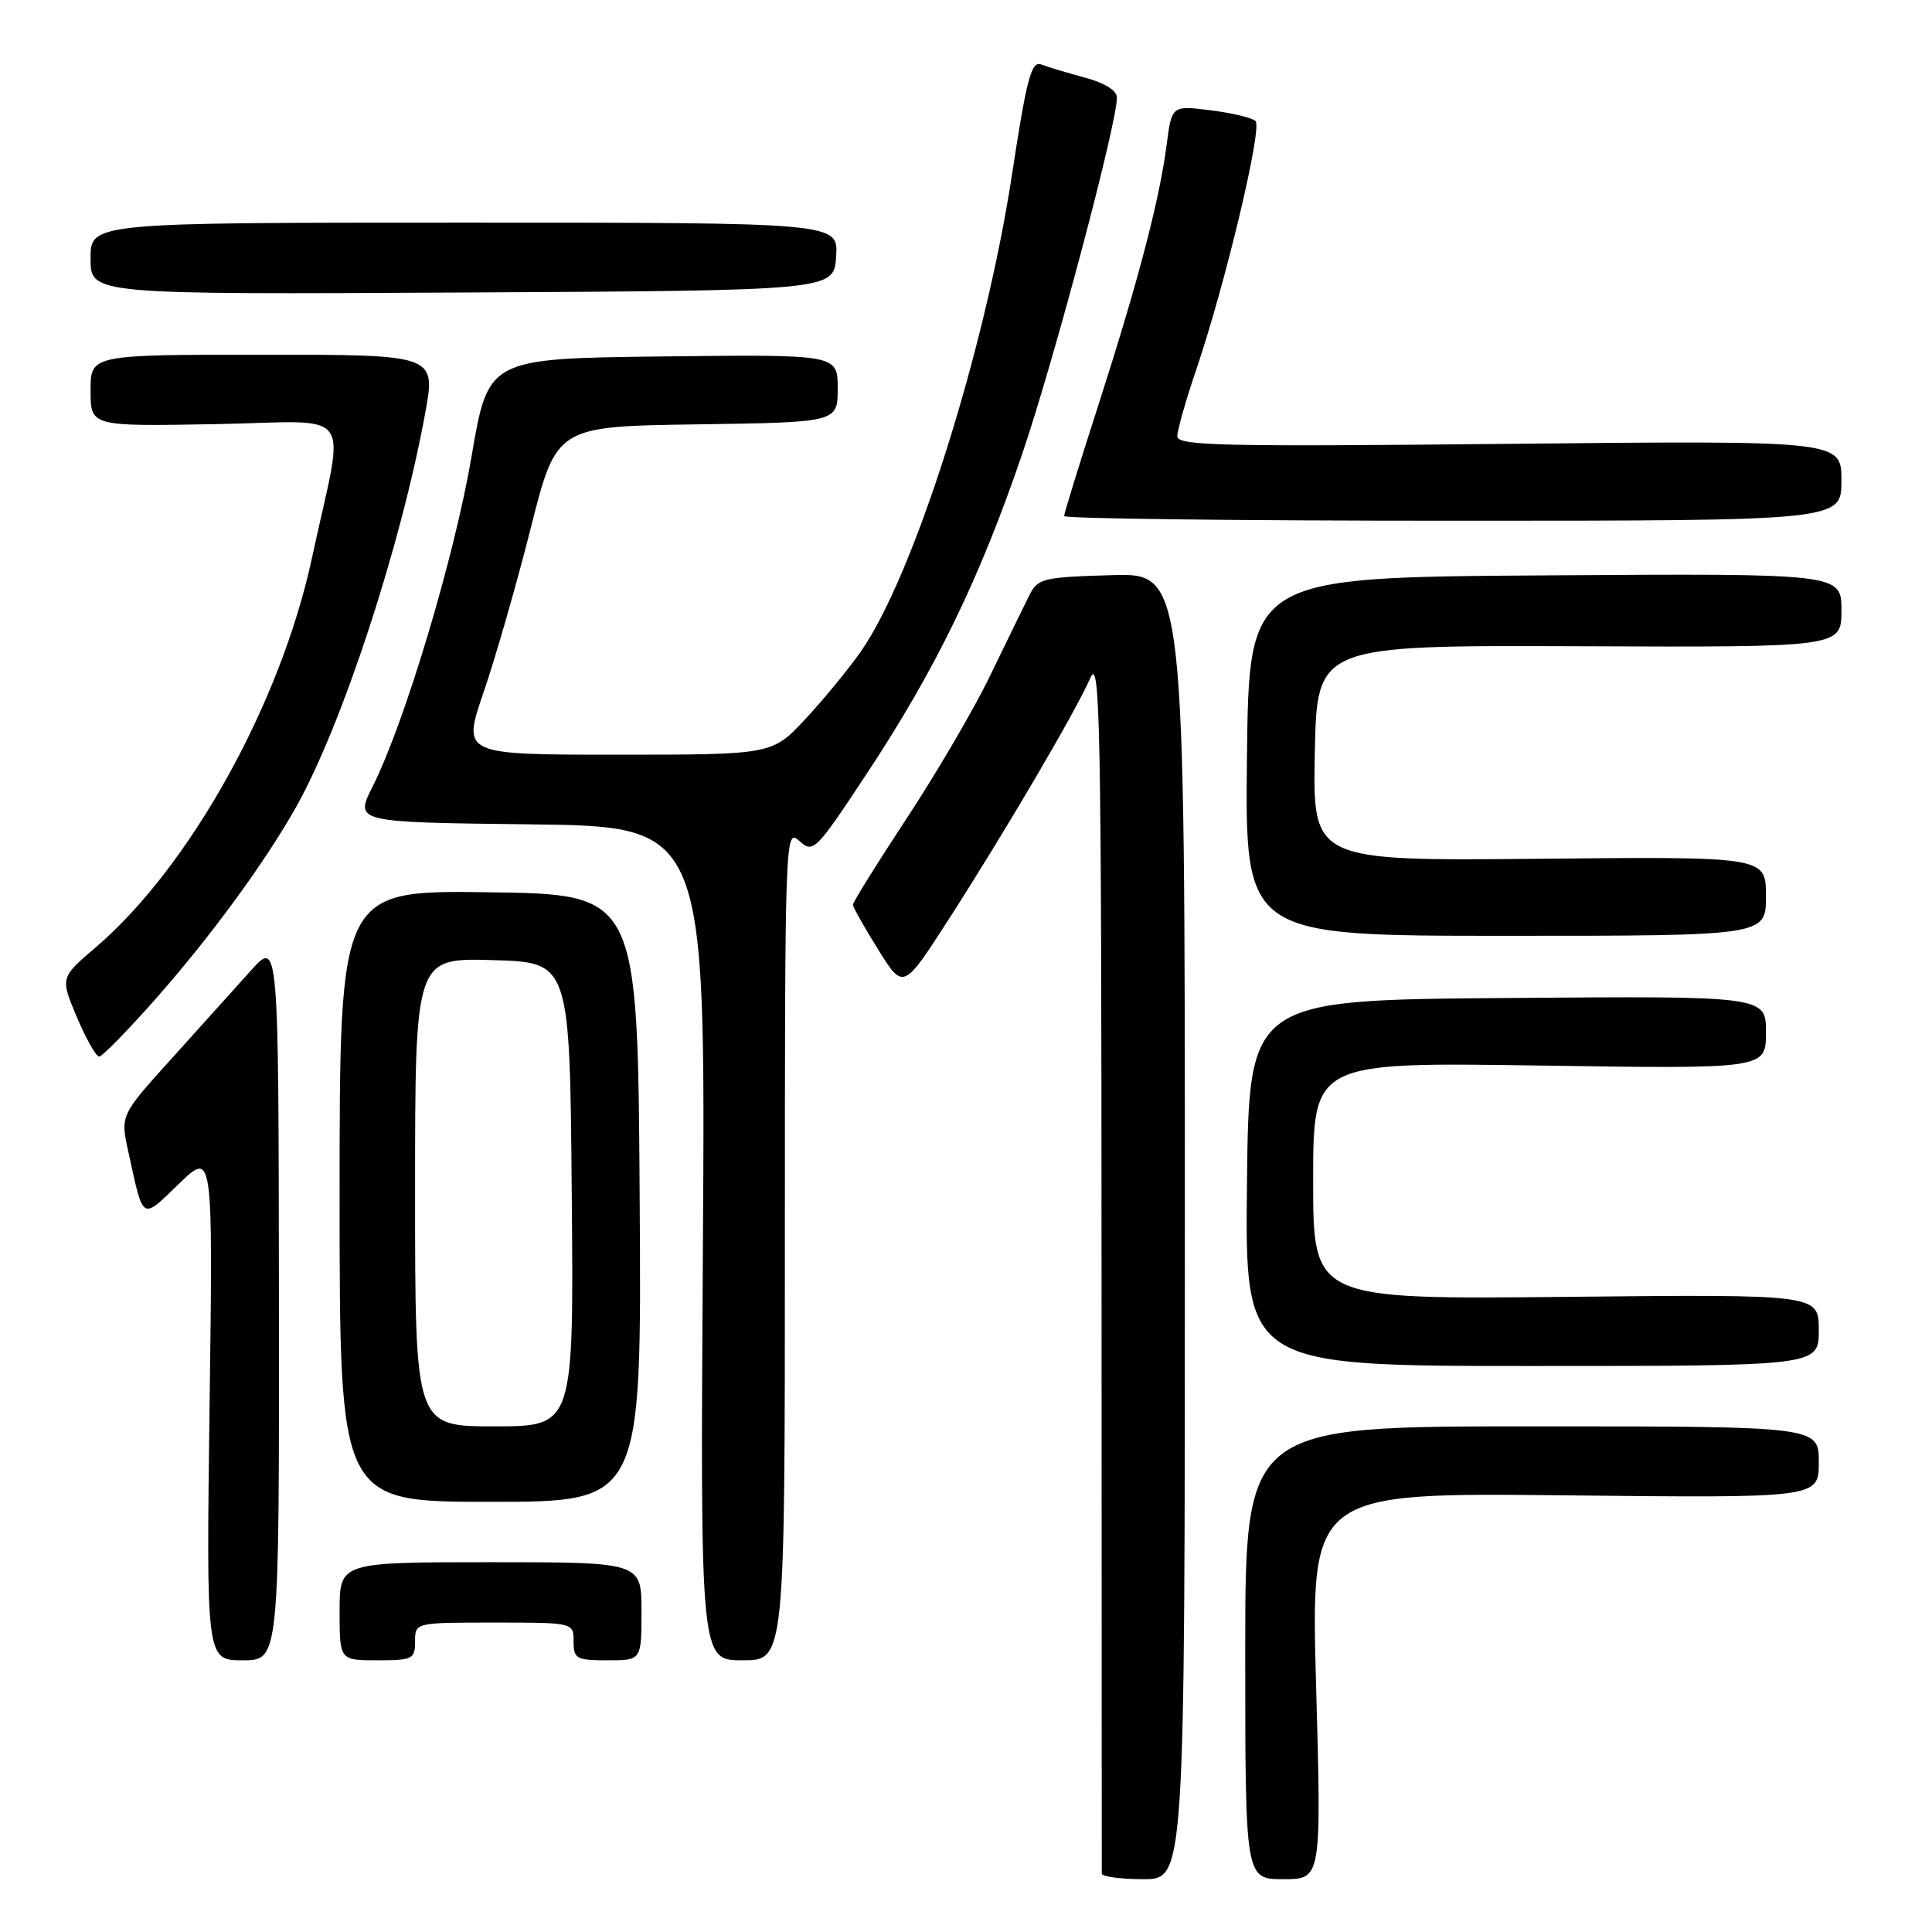 <?xml version="1.0" encoding="UTF-8" standalone="no"?>
<!DOCTYPE svg PUBLIC "-//W3C//DTD SVG 1.1//EN" "http://www.w3.org/Graphics/SVG/1.1/DTD/svg11.dtd" >
<svg xmlns="http://www.w3.org/2000/svg" xmlns:xlink="http://www.w3.org/1999/xlink" version="1.1" viewBox="0 0 256 256">
 <g >
 <path fill="currentColor"
d=" M 157.00 162.46 C 157.00 75.93 157.00 75.93 147.29 76.21 C 138.05 76.49 137.51 76.62 136.33 79.00 C 135.64 80.38 133.34 85.10 131.21 89.50 C 129.09 93.90 124.12 102.40 120.17 108.39 C 116.23 114.38 113.01 119.55 113.02 119.89 C 113.04 120.23 114.54 122.90 116.37 125.83 C 119.69 131.17 119.69 131.17 125.70 121.83 C 133.16 110.24 142.57 94.21 144.49 89.81 C 145.76 86.89 145.94 95.96 145.96 167.00 C 145.97 211.28 145.98 247.84 145.99 248.25 C 145.99 248.66 148.47 249.00 151.50 249.00 C 157.00 249.00 157.00 249.00 157.00 162.46 Z  M 174.39 223.39 C 173.68 197.78 173.68 197.78 207.34 198.14 C 241.00 198.50 241.00 198.50 241.00 193.75 C 241.00 189.00 241.00 189.00 203.00 189.00 C 165.00 189.00 165.00 189.00 165.00 219.00 C 165.00 249.00 165.00 249.00 170.05 249.00 C 175.10 249.00 175.10 249.00 174.39 223.39 Z  M 36.96 172.25 C 36.91 124.50 36.91 124.50 33.21 128.64 C 31.17 130.92 26.45 136.16 22.72 140.29 C 15.94 147.79 15.94 147.79 17.01 152.64 C 19.04 161.92 18.70 161.70 23.71 156.86 C 28.22 152.50 28.22 152.50 27.77 186.25 C 27.33 220.00 27.33 220.00 32.17 220.00 C 37.00 220.00 37.00 220.00 36.96 172.25 Z  M 55.00 217.50 C 55.00 215.00 55.00 215.00 65.50 215.00 C 76.00 215.00 76.00 215.00 76.00 217.50 C 76.00 219.80 76.37 220.00 80.50 220.00 C 85.00 220.00 85.00 220.00 85.00 213.50 C 85.00 207.00 85.00 207.00 65.00 207.00 C 45.00 207.00 45.00 207.00 45.00 213.50 C 45.00 220.00 45.00 220.00 50.00 220.00 C 54.67 220.00 55.00 219.83 55.00 217.50 Z  M 104.00 164.85 C 104.00 110.59 104.03 109.72 105.91 111.42 C 107.76 113.10 108.05 112.81 114.84 102.53 C 123.99 88.68 129.86 76.60 135.48 60.05 C 139.71 47.61 148.00 16.40 148.00 12.92 C 148.00 11.99 146.36 10.98 143.75 10.28 C 141.41 9.65 138.81 8.87 137.96 8.54 C 136.66 8.04 136.03 10.42 134.08 23.22 C 130.51 46.54 121.07 76.32 114.06 86.34 C 112.46 88.63 109.17 92.64 106.74 95.25 C 102.32 100.00 102.32 100.00 81.78 100.00 C 61.24 100.00 61.24 100.00 64.07 91.75 C 65.63 87.21 68.45 77.42 70.32 70.00 C 73.73 56.50 73.73 56.50 92.37 56.23 C 111.00 55.96 111.00 55.96 111.00 51.46 C 111.00 46.96 111.00 46.96 87.84 47.23 C 64.69 47.50 64.69 47.50 62.48 60.50 C 60.21 73.81 53.63 95.78 49.37 104.23 C 46.99 108.96 46.99 108.96 70.24 109.23 C 93.49 109.50 93.49 109.50 93.14 164.75 C 92.79 220.00 92.79 220.00 98.39 220.00 C 104.00 220.00 104.00 220.00 104.00 164.85 Z  M 84.76 158.75 C 84.50 118.50 84.50 118.50 64.75 118.23 C 45.00 117.96 45.00 117.96 45.00 158.48 C 45.00 199.00 45.00 199.00 65.01 199.00 C 85.02 199.00 85.02 199.00 84.76 158.75 Z  M 241.00 176.25 C 241.00 171.50 241.00 171.50 207.50 171.84 C 174.00 172.18 174.00 172.18 174.00 156.46 C 174.00 140.74 174.00 140.74 204.00 141.19 C 234.00 141.64 234.00 141.64 234.00 136.81 C 234.00 131.97 234.00 131.97 199.75 132.24 C 165.50 132.50 165.50 132.50 165.23 156.75 C 164.96 181.00 164.96 181.00 202.98 181.00 C 241.00 181.00 241.00 181.00 241.00 176.25 Z  M 20.72 132.25 C 27.99 123.99 35.05 114.35 39.20 107.00 C 45.28 96.23 53.13 72.32 56.34 54.75 C 57.76 47.00 57.76 47.00 34.88 47.00 C 12.00 47.00 12.00 47.00 12.00 51.75 C 12.00 56.50 12.00 56.50 28.48 56.20 C 47.45 55.86 45.74 53.49 41.32 74.00 C 37.18 93.22 25.14 114.89 12.66 125.55 C 7.98 129.55 7.98 129.55 10.19 134.78 C 11.40 137.65 12.73 140.00 13.14 140.00 C 13.55 140.00 16.96 136.51 20.72 132.25 Z  M 234.00 118.75 C 234.00 113.50 234.00 113.50 203.97 113.79 C 173.94 114.08 173.94 114.08 174.22 99.79 C 174.50 85.50 174.50 85.50 209.25 85.63 C 244.00 85.77 244.00 85.77 244.00 80.87 C 244.00 75.98 244.00 75.98 204.75 76.24 C 165.50 76.50 165.50 76.50 165.23 100.25 C 164.96 124.00 164.96 124.00 199.48 124.00 C 234.00 124.00 234.00 124.00 234.00 118.75 Z  M 244.00 63.68 C 244.00 58.37 244.00 58.37 200.00 58.81 C 161.94 59.20 156.00 59.07 156.00 57.81 C 156.00 57.01 157.12 53.05 158.50 49.01 C 162.37 37.61 167.31 16.90 166.36 16.03 C 165.89 15.60 163.20 14.96 160.38 14.61 C 155.26 13.97 155.26 13.97 154.58 19.23 C 153.62 26.59 150.79 37.36 145.52 53.74 C 143.03 61.45 141.00 68.04 141.00 68.38 C 141.00 68.72 164.18 69.00 192.50 69.00 C 244.00 69.00 244.00 69.00 244.00 63.68 Z  M 110.79 34.00 C 111.09 29.50 111.09 29.50 61.54 29.50 C 12.00 29.50 12.00 29.50 12.00 34.26 C 12.00 39.02 12.00 39.02 61.25 38.76 C 110.50 38.50 110.50 38.50 110.79 34.00 Z  M 55.00 157.97 C 55.00 126.93 55.00 126.93 65.25 127.22 C 75.50 127.50 75.50 127.50 75.76 158.25 C 76.03 189.00 76.03 189.00 65.51 189.00 C 55.00 189.00 55.00 189.00 55.00 157.97 Z "/>
</g>
</svg>